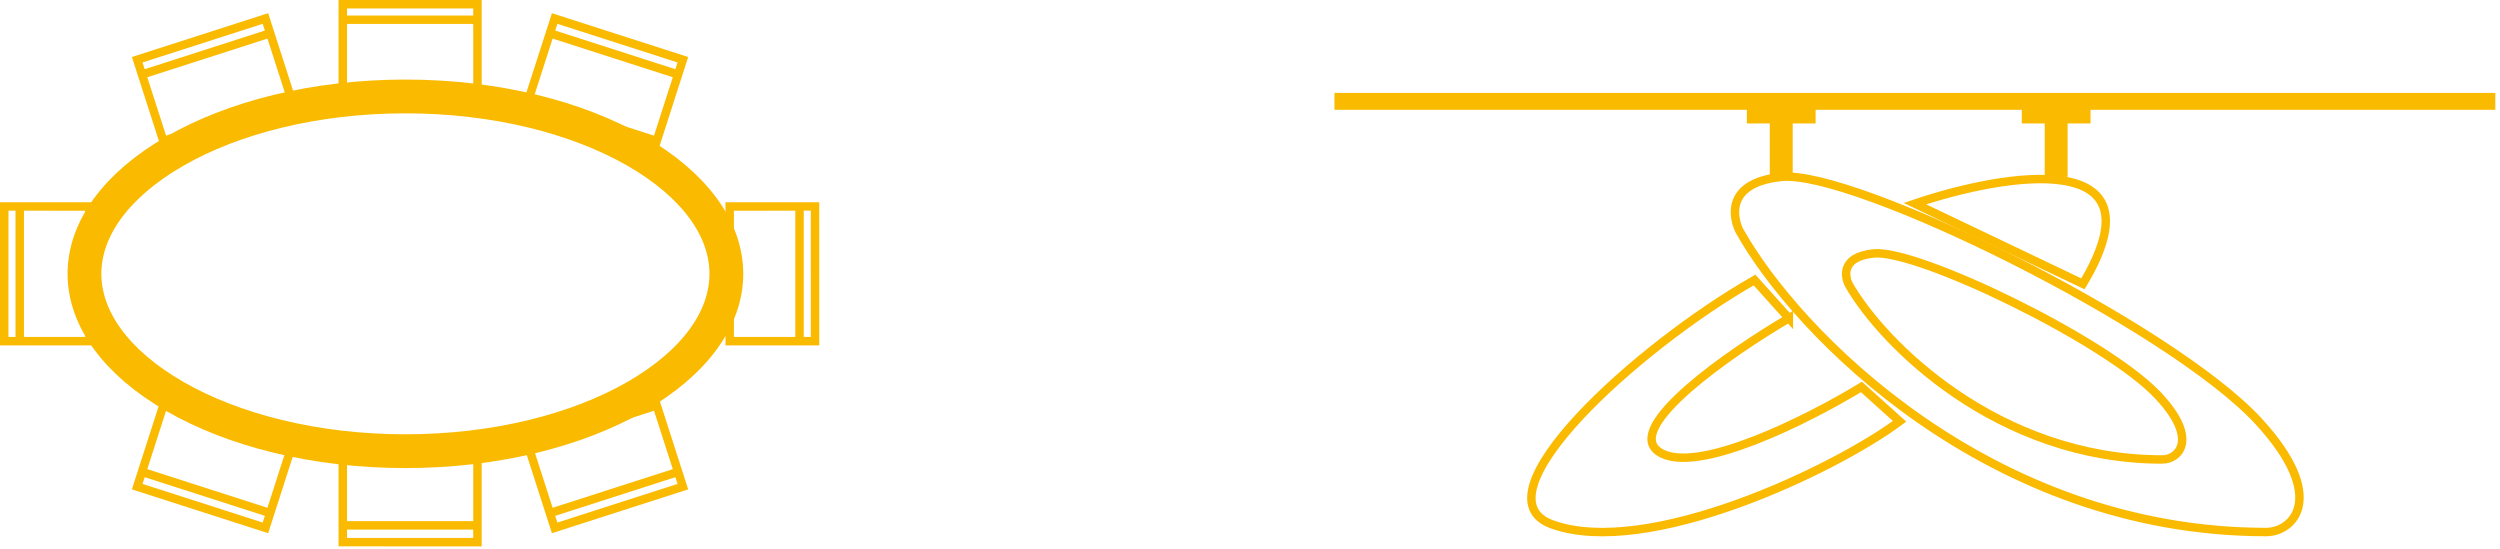 <svg width="296" height="65" fill="none" xmlns="http://www.w3.org/2000/svg"><path stroke="#F9BA00" d="M16.246 7.073l15.181-4.882 3.093 9.617-15.18 4.883zM16.889 8.797l15.577-5.01M80.85 7.073L65.67 2.191l-3.094 9.618 15.182 4.882zM80.208 8.797l-15.577-5.01M16.246 57.619L31.427 62.5l3.093-9.618-15.18-4.882zM16.889 55.895l15.577 5.01M80.85 57.618l-15.18 4.883-3.094-9.618L77.758 48zM80.208 55.895l-15.577 5.01M40.584 64.189l15.947.003.002-10.103-15.947-.003zM40.584.503L56.531.5l.002 10.103-15.947.003zM40.084 2.337H57.03M96.497 24.446l.003 15.947-10.103.002-.003-15.947zM94.663 23.946v16.947M.503 24.446L.5 40.393l10.103.002.003-15.947zM2.337 23.946v16.947M40.084 62.203H57.03"/><path d="M86 32.42c0 5.33-3.774 10.54-10.713 14.53C68.403 50.908 58.76 53.42 48 53.42c-10.76 0-20.403-2.512-27.287-6.47C13.774 42.96 10 37.75 10 32.42s3.774-10.54 10.713-14.53C27.597 13.933 37.24 11.42 48 11.42c10.76 0 20.403 2.512 27.287 6.47C82.226 21.88 86 27.09 86 32.42z" stroke="#F9BA00" stroke-width="4"/><path d="M211.802 37.675l-4.069-4.521c-14.016 7.987-33.292 25.577-23.962 28.935 11.303 4.07 33.456-6.48 41.142-12.207l-4.521-4.069c-6.179 3.768-19.622 10.58-23.962 7.686s8.439-11.755 15.372-15.824zM226.722 24.111c10.7-3.617 29.658-6.782 19.893 9.495l-19.893-9.495z" stroke="#F9BA00"/><path fill="#F9BA00" d="M158 11h137.443v2H158z"/><path fill="#F9BA00" d="M206.829 11.904h8.138v2.713h-8.138zM239.381 11.904h8.138v2.713h-8.138z"/><path fill="#F9BA00" d="M209.541 12.809h2.713v8.138h-2.713zM242.094 12.809h2.713v8.138h-2.713z"/><path d="M268.316 62.993c-32.63 0-55.61-23.51-62.392-35.717-.602-1.206-1.899-5.606 4.974-6.33 8.59-.904 46.116 17.633 56.514 28.936 8.319 9.042 4.069 13.111.904 13.111z" stroke="#F9BA00"/><path d="M256.024 54.403c-19.423 0-33.101-13.64-37.138-20.723-.359-.7-1.131-3.253 2.96-3.673 5.113-.524 27.45 10.23 33.64 16.789 4.951 5.246 2.422 7.607.538 7.607z" stroke="#F9BA00"/></svg>
